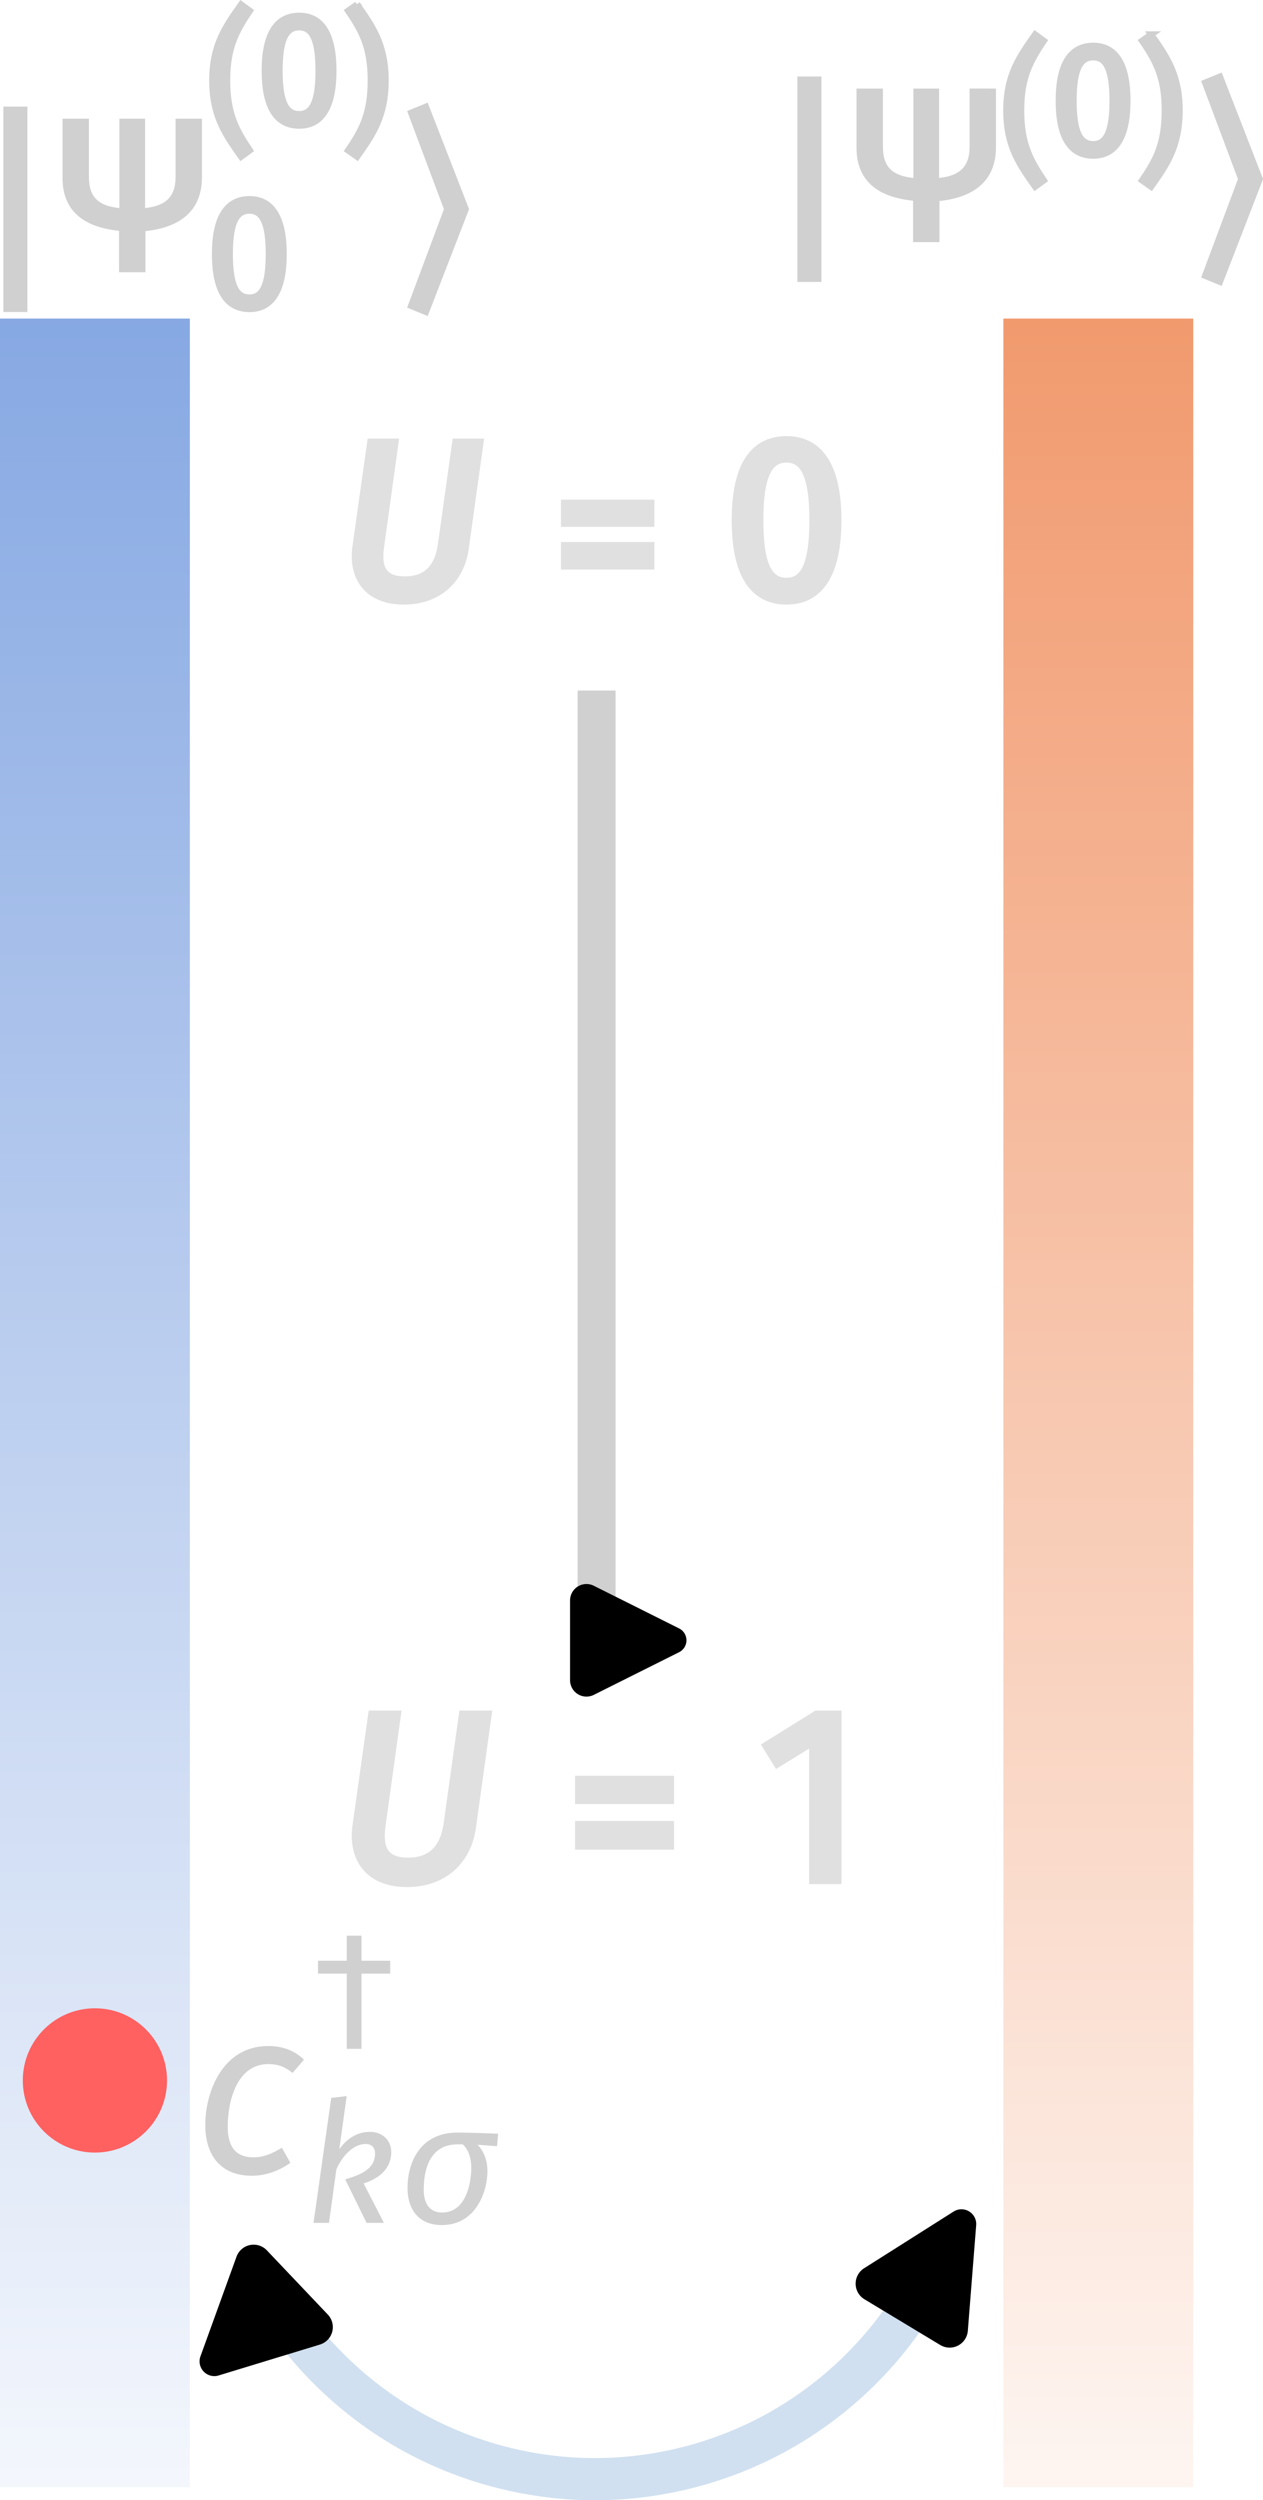 <?xml version="1.0" encoding="UTF-8" standalone="no"?>
<!-- Created with Inkscape (http://www.inkscape.org/) -->

<svg
   width="59.947mm"
   height="118.611mm"
   viewBox="0 0 59.947 118.611"
   version="1.1"
   id="svg1"
   inkscape:version="1.4 (e7c3feb100, 2024-10-09)"
   sodipodi:docname="quasipRes.svg"
   inkscape:export-filename="quasipRes.png"
   inkscape:export-xdpi="300"
   inkscape:export-ydpi="300"
   xmlns:inkscape="http://www.inkscape.org/namespaces/inkscape"
   xmlns:sodipodi="http://sodipodi.sourceforge.net/DTD/sodipodi-0.dtd"
   xmlns:xlink="http://www.w3.org/1999/xlink"
   xmlns="http://www.w3.org/2000/svg"
   xmlns:svg="http://www.w3.org/2000/svg"
   xmlns:ns20="http://www.iki.fi/pav/software/textext/">
  <sodipodi:namedview
     id="namedview1"
     pagecolor="#ffffff"
     bordercolor="#000000"
     borderopacity="0.25"
     inkscape:showpageshadow="2"
     inkscape:pageopacity="0.0"
     inkscape:pagecheckerboard="0"
     inkscape:deskcolor="#d1d1d1"
     inkscape:document-units="mm"
     showgrid="false"
     inkscape:zoom="1.3913786"
     inkscape:cx="136.91457"
     inkscape:cy="177.16242"
     inkscape:window-width="1914"
     inkscape:window-height="1044"
     inkscape:window-x="0"
     inkscape:window-y="30"
     inkscape:window-maximized="1"
     inkscape:current-layer="layer1" />
  <defs
     id="defs1">
    <marker
       style="overflow:visible"
       id="marker53"
       refX="0"
       refY="0"
       orient="auto-start-reverse"
       inkscape:stockid="Rounded arrow"
       markerWidth="0.5"
       markerHeight="0.5"
       viewBox="0 0 1 1"
       inkscape:isstock="true"
       inkscape:collect="always"
       preserveAspectRatio="xMidYMid">
      <path
         transform="scale(0.7)"
         d="m -0.211,-4.106 6.422,3.211 a 1,1 90 0 1 0,1.789 L -0.211,4.106 A 1.236,1.236 31.717 0 1 -2,3 v -6 a 1.236,1.236 148.283 0 1 1.789,-1.106 z"
         style="fill:context-stroke;fill-rule:evenodd;stroke:none"
         id="path53" />
    </marker>
    <inkscape:path-effect
       effect="spiro"
       id="path-effect52"
       is_visible="true"
       lpeversion="1" />
    <linearGradient
       id="linearGradient27"
       inkscape:collect="always">
      <stop
         style="stop-color:#f09060;stop-opacity:1;"
         offset="0"
         id="stop26" />
      <stop
         style="stop-color:#ffffff;stop-opacity:1;"
         offset="1"
         id="stop27" />
    </linearGradient>
    <linearGradient
       id="linearGradient24"
       inkscape:collect="always">
      <stop
         style="stop-color:#7ba0e0;stop-opacity:1;"
         offset="0"
         id="stop24" />
      <stop
         style="stop-color:#ffffff;stop-opacity:1;"
         offset="1"
         id="stop25" />
    </linearGradient>
    <marker
       style="overflow:visible"
       id="RoundedArrow"
       refX="0"
       refY="0"
       orient="auto-start-reverse"
       inkscape:stockid="Rounded arrow"
       markerWidth="0.5"
       markerHeight="0.5"
       viewBox="0 0 1 1"
       inkscape:isstock="true"
       inkscape:collect="always"
       preserveAspectRatio="xMidYMid">
      <path
         transform="scale(0.7)"
         d="m -0.211,-4.106 6.422,3.211 a 1,1 90 0 1 0,1.789 L -0.211,4.106 A 1.236,1.236 31.717 0 1 -2,3 v -6 a 1.236,1.236 148.283 0 1 1.789,-1.106 z"
         style="fill:context-stroke;fill-rule:evenodd;stroke:none"
         id="path8" />
    </marker>
    <linearGradient
       inkscape:collect="always"
       xlink:href="#linearGradient24"
       id="linearGradient25"
       x1="212.518"
       y1="39.049"
       x2="212.518"
       y2="163.707"
       gradientUnits="userSpaceOnUse"
       gradientTransform="matrix(0.072,0,0,1,46.59,2.6123047e-6)" />
    <linearGradient
       inkscape:collect="always"
       xlink:href="#linearGradient27"
       id="linearGradient26"
       gradientUnits="userSpaceOnUse"
       gradientTransform="matrix(0.072,0,0,1,94.215,2.6123047e-6)"
       x1="212.518"
       y1="39.049"
       x2="212.518"
       y2="163.707" />
  </defs>
  <g
     inkscape:label="Layer 1"
     inkscape:groupmode="layer"
     id="layer1"
     transform="translate(-57.448,-34.825)">
    <rect
       style="opacity:1;fill:url(#linearGradient26);stroke:none;stroke-width:1.075;stroke-dasharray:none;stroke-opacity:1"
       id="rect25"
       width="9.011"
       height="102.88"
       x="105.073"
       y="49.938" />
    <rect
       style="opacity:1;fill:url(#linearGradient25);stroke:none;stroke-width:1.075;stroke-dasharray:none;stroke-opacity:1"
       id="rect24"
       width="9.011"
       height="102.88"
       x="57.448"
       y="49.938" />
    <path
       style="opacity:1;fill:#e0e0e0;fill-opacity:1;stroke:#d0d0d0;stroke-width:1.801;stroke-dasharray:none;stroke-opacity:1;marker-end:url(#RoundedArrow)"
       d="m 85.766,67.585 c 0,45.056 0,45.056 0,45.056"
       id="path3" />
    <g
       transform="matrix(1.054,0,0,1.054,74.393,55.765)"
       ns20:version="1.10.2"
       ns20:texconverter="xelatex"
       ns20:pdfconverter="inkscape"
       ns20:text="$U = 0$"
       ns20:preamble="/home/storage/.config/inkscape/extensions/textext/default_packages.tex"
       ns20:scale="2.396018275780023"
       ns20:alignment="middle center"
       ns20:stroke-to-path="0"
       ns20:jacobian_sqrt="0.845263"
       id="g6"
       style="fill:#e0e0e0;fill-opacity:1;stroke:#e0e0e0;stroke-width:0.474;stroke-dasharray:none;stroke-opacity:1">
      <defs
         id="id-b8c7a1db-04fc-41c7-bfa7-295f96152c1d">
        <g
           id="id-30902ab9-88fc-4fcb-94ec-1619c8c4e1ad">
          <g
             id="id-4d5e5b15-f7fe-41d0-b38e-fdf6c26ff21a">
            <path
               d="M 6.25,-6.875 H 5.312 l -0.641,4.578 c -0.156,1.062 -0.719,1.625 -1.719,1.625 C 2,-0.672 1.625,-1.172 1.781,-2.25 l 0.641,-4.625 h -0.938 l -0.656,4.641 C 0.641,-0.875 1.344,0.125 2.906,0.125 c 1.516,0 2.5,-0.938 2.688,-2.297 z m 0,0"
               id="id-4bbbe21e-d7f3-4579-825c-9e49914a75f1" />
          </g>
          <g
             id="id-9a711049-5d4d-4cb0-8b5d-3f707df4900e">
            <path
               d="M 0.625,-1.453 H 4.359 V -2.219 H 0.625 Z m 0,-1.922 h 3.734 v -0.75 H 0.625 Z m 0,0"
               id="id-47c667ea-405c-4574-868a-cfd013afe141" />
          </g>
          <g
             id="id-1bbe5a8f-e991-4047-89e8-eb33bc3e1892">
            <path
               d="M 2.797,-6.266 C 3.625,-6.266 4.062,-5.5 4.062,-3.438 c 0,2.078 -0.438,2.828 -1.266,2.828 -0.844,0 -1.281,-0.75 -1.281,-2.828 0,-2.062 0.438,-2.828 1.281,-2.828 z m 0,-0.719 c -1.5,0 -2.234,1.219 -2.234,3.547 0,2.328 0.734,3.562 2.234,3.562 1.484,0 2.234,-1.234 2.234,-3.562 0,-2.312 -0.75,-3.547 -2.234,-3.547 z m 0,0"
               id="id-a8db6f77-b706-4758-8dc1-d385f383c8f5" />
          </g>
        </g>
      </defs>
      <g
         fill="#000000"
         fill-opacity="1"
         id="id-79aa8d0e-c915-4c34-98bc-01ffbe391841"
         transform="translate(-294.957,-127.781)"
         style="fill:#e0e0e0;fill-opacity:1;stroke:#e0e0e0;stroke-width:0.474;stroke-dasharray:none;stroke-opacity:1">
        <g
           transform="translate(294.159,134.765)"
           id="g3"
           style="fill:#e0e0e0;fill-opacity:1;stroke:#e0e0e0;stroke-width:0.474;stroke-dasharray:none;stroke-opacity:1">
          <path
             d="M 6.25,-6.875 H 5.312 l -0.641,4.578 c -0.156,1.062 -0.719,1.625 -1.719,1.625 C 2,-0.672 1.625,-1.172 1.781,-2.25 l 0.641,-4.625 h -0.938 l -0.656,4.641 C 0.641,-0.875 1.344,0.125 2.906,0.125 c 1.516,0 2.5,-0.938 2.688,-2.297 z m 0,0"
             id="id-52989f7e-2474-4881-822f-693d7478a07d"
             style="fill:#e0e0e0;fill-opacity:1;stroke:#e0e0e0;stroke-width:0.474;stroke-dasharray:none;stroke-opacity:1" />
        </g>
      </g>
      <g
         fill="#000000"
         fill-opacity="1"
         id="id-ce6b6d73-ab0d-4a50-b62e-f0259b4652ee"
         transform="translate(-294.957,-127.781)"
         style="fill:#e0e0e0;fill-opacity:1;stroke:#e0e0e0;stroke-width:0.474;stroke-dasharray:none;stroke-opacity:1">
        <g
           transform="translate(303.753,134.765)"
           id="g4"
           style="fill:#e0e0e0;fill-opacity:1;stroke:#e0e0e0;stroke-width:0.474;stroke-dasharray:none;stroke-opacity:1">
          <path
             d="M 0.625,-1.453 H 4.359 V -2.219 H 0.625 Z m 0,-1.922 h 3.734 v -0.75 H 0.625 Z m 0,0"
             id="id-f396d4e3-6885-43e4-901f-0db821453a6e"
             style="fill:#e0e0e0;fill-opacity:1;stroke:#e0e0e0;stroke-width:0.474;stroke-dasharray:none;stroke-opacity:1" />
        </g>
      </g>
      <g
         fill="#000000"
         fill-opacity="1"
         id="id-532321a5-69c3-463b-86d5-4e3463214edf"
         transform="translate(-294.957,-127.781)"
         style="fill:#e0e0e0;fill-opacity:1;stroke:#e0e0e0;stroke-width:0.474;stroke-dasharray:none;stroke-opacity:1">
        <g
           transform="translate(311.504,134.765)"
           id="g5"
           style="fill:#e0e0e0;fill-opacity:1;stroke:#e0e0e0;stroke-width:0.474;stroke-dasharray:none;stroke-opacity:1">
          <path
             d="M 2.797,-6.266 C 3.625,-6.266 4.062,-5.5 4.062,-3.438 c 0,2.078 -0.438,2.828 -1.266,2.828 -0.844,0 -1.281,-0.75 -1.281,-2.828 0,-2.062 0.438,-2.828 1.281,-2.828 z m 0,-0.719 c -1.5,0 -2.234,1.219 -2.234,3.547 0,2.328 0.734,3.562 2.234,3.562 1.484,0 2.234,-1.234 2.234,-3.562 0,-2.312 -0.75,-3.547 -2.234,-3.547 z m 0,0"
             id="id-ca4b12ed-c276-41e0-9698-2a0b7edf41cd"
             style="fill:#e0e0e0;fill-opacity:1;stroke:#e0e0e0;stroke-width:0.474;stroke-dasharray:none;stroke-opacity:1" />
        </g>
      </g>
    </g>
    <g
       transform="matrix(1.125,0,0,1.125,74.393,116.223)"
       ns20:version="1.10.2"
       ns20:texconverter="xelatex"
       ns20:pdfconverter="inkscape"
       ns20:text="$U = 1$"
       ns20:preamble="/home/storage/.config/inkscape/extensions/textext/default_packages.tex"
       ns20:scale="2.396018275780023"
       ns20:alignment="middle center"
       ns20:stroke-to-path="0"
       ns20:jacobian_sqrt="0.845263"
       id="g20"
       style="fill:#e0e0e0;fill-opacity:1;stroke:#e0e0e0;stroke-width:0.444;stroke-dasharray:none;stroke-opacity:1">
      <defs
         id="id-b1e7eb9f-37df-4e94-8e44-1f0328de171d">
        <g
           id="id-2ede530b-1ad3-42dd-85af-a2db81d11738">
          <g
             id="id-7fba21ec-0bc4-4e5e-877e-f0a52de60900">
            <path
               d="M 6.25,-6.875 H 5.312 l -0.641,4.578 c -0.156,1.062 -0.719,1.625 -1.719,1.625 C 2,-0.672 1.625,-1.172 1.781,-2.25 l 0.641,-4.625 h -0.938 l -0.656,4.641 C 0.641,-0.875 1.344,0.125 2.906,0.125 c 1.516,0 2.5,-0.938 2.688,-2.297 z m 0,0"
               id="id-68054655-bcd6-45d4-91a6-927811991209" />
          </g>
          <g
             id="id-3c1e4d7b-3ae4-41d7-bcea-8a35bfe41d7e">
            <path
               d="M 0.625,-1.453 H 4.359 V -2.219 H 0.625 Z m 0,-1.922 h 3.734 v -0.75 H 0.625 Z m 0,0"
               id="id-97142b3c-fa32-41e7-ba2a-6ef12e879fd7" />
          </g>
          <g
             id="id-5946722c-d61f-4b20-9de0-d966a22ed692">
            <path
               d="m 2.75,0 h 0.922 v -6.875 h -0.812 l -2.062,1.281 0.406,0.656 L 2.75,-5.891 Z m 0,0"
               id="id-0841e60c-b5de-4d5d-8c80-86aa0da1571e" />
          </g>
        </g>
      </defs>
      <g
         fill="#000000"
         fill-opacity="1"
         id="id-0f46ff24-5cc2-4bcc-8032-89d84d9aee3b"
         transform="translate(-294.957,-127.89)"
         style="fill:#e0e0e0;fill-opacity:1;stroke:#e0e0e0;stroke-width:0.444;stroke-dasharray:none;stroke-opacity:1">
        <g
           transform="translate(294.159,134.765)"
           id="g17"
           style="fill:#e0e0e0;fill-opacity:1;stroke:#e0e0e0;stroke-width:0.444;stroke-dasharray:none;stroke-opacity:1">
          <path
             d="M 6.25,-6.875 H 5.312 l -0.641,4.578 c -0.156,1.062 -0.719,1.625 -1.719,1.625 C 2,-0.672 1.625,-1.172 1.781,-2.25 l 0.641,-4.625 h -0.938 l -0.656,4.641 C 0.641,-0.875 1.344,0.125 2.906,0.125 c 1.516,0 2.5,-0.938 2.688,-2.297 z m 0,0"
             id="id-f1077cf1-79b3-4a0c-ae25-9683f408dca3"
             style="fill:#e0e0e0;fill-opacity:1;stroke:#e0e0e0;stroke-width:0.444;stroke-dasharray:none;stroke-opacity:1" />
        </g>
      </g>
      <g
         fill="#000000"
         fill-opacity="1"
         id="id-86e4fa58-eec8-461f-a599-72f686d2d0b0"
         transform="translate(-294.957,-127.89)"
         style="fill:#e0e0e0;fill-opacity:1;stroke:#e0e0e0;stroke-width:0.444;stroke-dasharray:none;stroke-opacity:1">
        <g
           transform="translate(303.753,134.765)"
           id="g18"
           style="fill:#e0e0e0;fill-opacity:1;stroke:#e0e0e0;stroke-width:0.444;stroke-dasharray:none;stroke-opacity:1">
          <path
             d="M 0.625,-1.453 H 4.359 V -2.219 H 0.625 Z m 0,-1.922 h 3.734 v -0.75 H 0.625 Z m 0,0"
             id="id-60941ea4-bc7e-49b2-bbe1-e192608f2733"
             style="fill:#e0e0e0;fill-opacity:1;stroke:#e0e0e0;stroke-width:0.444;stroke-dasharray:none;stroke-opacity:1" />
        </g>
      </g>
      <g
         fill="#000000"
         fill-opacity="1"
         id="id-018e41ab-5293-48db-bf10-6e2e675e653b"
         transform="translate(-294.957,-127.89)"
         style="fill:#e0e0e0;fill-opacity:1;stroke:#e0e0e0;stroke-width:0.444;stroke-dasharray:none;stroke-opacity:1">
        <g
           transform="translate(311.504,134.765)"
           id="g19"
           style="fill:#e0e0e0;fill-opacity:1;stroke:#e0e0e0;stroke-width:0.444;stroke-dasharray:none;stroke-opacity:1">
          <path
             d="m 2.75,0 h 0.922 v -6.875 h -0.812 l -2.062,1.281 0.406,0.656 L 2.75,-5.891 Z m 0,0"
             id="id-f18520e3-b4b7-462b-b47d-034fb5cdce4c"
             style="fill:#e0e0e0;fill-opacity:1;stroke:#e0e0e0;stroke-width:0.444;stroke-dasharray:none;stroke-opacity:1" />
        </g>
      </g>
    </g>
    <circle
       style="opacity:1;fill:#ff6060;fill-opacity:1;stroke:none;stroke-width:4;stroke-dasharray:none;stroke-opacity:1"
       id="path47"
       cx="61.953"
       cy="133.52"
       r="3.423" />
    <g
       transform="matrix(1.119,0,0,1.119,67.191,126.653)"
       ns20:version="1.10.2"
       ns20:texconverter="xelatex"
       ns20:pdfconverter="inkscape"
       ns20:text="$c^\\dagger_{k\\sigma}$"
       ns20:preamble="/home/storage/.config/inkscape/extensions/textext/default_packages.tex"
       ns20:scale="2.396018275780023"
       ns20:alignment="middle center"
       ns20:stroke-to-path="0"
       ns20:jacobian_sqrt="0.845263"
       id="g52"
       style="fill:#d0d0d0;fill-opacity:1">
      <defs
         id="id-28996710-eeb3-4484-b011-148c568cc878">
        <g
           id="id-4fbf7ce2-568e-4f53-b639-4ee449899b85">
          <g
             id="id-adab4e4d-cd34-478a-998d-a52dc2cdbbbe">
            <path
               d="m 3.188,-5.375 c -1.953,0 -2.672,1.969 -2.672,3.344 0,1.359 0.719,2.156 1.969,2.156 0.578,0 1.125,-0.188 1.641,-0.547 L 3.766,-1.062 C 3.344,-0.812 3,-0.656 2.547,-0.656 c -0.672,0 -1.078,-0.375 -1.078,-1.297 0,-1.094 0.391,-2.656 1.719,-2.656 0.406,0 0.703,0.109 1.031,0.375 l 0.484,-0.562 C 4.281,-5.203 3.766,-5.375 3.188,-5.375 Z m 0,0"
               id="id-a597ae2c-1b4c-4468-9cd7-6a549e8f1f48" />
          </g>
          <g
             id="id-325b6850-6560-4e33-aa9f-ee513814f93d">
            <path
               d="m 2.141,-4.344 h -0.625 v 1.062 h -1.219 v 0.547 h 1.219 v 3.188 h 0.625 v -3.188 h 1.219 V -3.281 h -1.219 z m 0,0"
               id="id-4be4eae6-934b-4634-9b91-07daa427ebc6" />
          </g>
          <g
             id="id-61b35046-0e0d-4db1-8153-3e14d8bbf073">
            <path
               d="M 1.812,-5.375 1.156,-5.297 0.406,0 H 1.062 L 1.375,-2.266 C 1.703,-3 2.203,-3.344 2.609,-3.344 c 0.25,0 0.406,0.141 0.406,0.406 0,0.531 -0.375,0.844 -1.266,1.094 L 2.656,0 H 3.391 L 2.531,-1.672 C 3.328,-1.922 3.703,-2.406 3.703,-3 c 0,-0.5 -0.375,-0.859 -0.906,-0.859 C 2.312,-3.859 1.859,-3.625 1.5,-3.125 Z m 0,0"
               id="id-a63a0c34-ad6f-47a8-8264-237d268841a3" />
          </g>
          <g
             id="id-5bad3fb2-4ed5-4603-8b75-4dcccccab820">
            <path
               d="m 1.844,-0.438 c -0.5,0 -0.781,-0.344 -0.781,-0.969 0,-0.844 0.25,-1.922 1.438,-1.922 h 0.219 c 0.203,0.188 0.359,0.516 0.359,1 0,0.703 -0.25,1.891 -1.234,1.891 z M 1.828,0.094 c 1.469,0 1.938,-1.453 1.938,-2.281 0,-0.516 -0.188,-0.891 -0.422,-1.125 L 4.172,-3.25 4.219,-3.781 C 3.734,-3.797 3.062,-3.828 2.5,-3.828 c -1.688,0 -2.125,1.406 -2.125,2.344 0,0.938 0.5,1.578 1.453,1.578 z m 0,0"
               id="id-6c6e9769-2c29-45f4-a612-268797052601" />
          </g>
        </g>
      </defs>
      <g
         fill="#000000"
         fill-opacity="1"
         id="id-1cadac77-3560-40d5-bf96-5fa4a1ce17f3"
         transform="translate(-299.304,-124.798)"
         style="fill:#d0d0d0;fill-opacity:1">
        <g
           transform="translate(298.788,134.851)"
           id="g48"
           style="fill:#d0d0d0;fill-opacity:1">
          <path
             d="m 3.188,-5.375 c -1.953,0 -2.672,1.969 -2.672,3.344 0,1.359 0.719,2.156 1.969,2.156 0.578,0 1.125,-0.188 1.641,-0.547 L 3.766,-1.062 C 3.344,-0.812 3,-0.656 2.547,-0.656 c -0.672,0 -1.078,-0.375 -1.078,-1.297 0,-1.094 0.391,-2.656 1.719,-2.656 0.406,0 0.703,0.109 1.031,0.375 l 0.484,-0.562 C 4.281,-5.203 3.766,-5.375 3.188,-5.375 Z m 0,0"
             id="id-c182adcc-d2d7-442c-874d-61d5cedc6a03"
             style="fill:#d0d0d0;fill-opacity:1" />
        </g>
      </g>
      <g
         fill="#000000"
         fill-opacity="1"
         id="id-50555b5e-72a5-46dd-944e-bf20ae6de79a"
         transform="translate(-299.304,-124.798)"
         style="fill:#d0d0d0;fill-opacity:1">
        <g
           transform="translate(303.789,129.142)"
           id="g49"
           style="fill:#d0d0d0;fill-opacity:1">
          <path
             d="m 2.141,-4.344 h -0.625 v 1.062 h -1.219 v 0.547 h 1.219 v 3.188 h 0.625 v -3.188 h 1.219 V -3.281 h -1.219 z m 0,0"
             id="id-6b73bb00-ab7e-4006-ae0b-755b47139511"
             style="fill:#d0d0d0;fill-opacity:1" />
        </g>
      </g>
      <g
         fill="#000000"
         fill-opacity="1"
         id="id-6a47447f-b0a9-4347-9952-f2a0a4afe6f7"
         transform="translate(-299.304,-124.798)"
         style="fill:#d0d0d0;fill-opacity:1">
        <g
           transform="translate(303.49,136.973)"
           id="g50"
           style="fill:#d0d0d0;fill-opacity:1">
          <path
             d="M 1.812,-5.375 1.156,-5.297 0.406,0 H 1.062 L 1.375,-2.266 C 1.703,-3 2.203,-3.344 2.609,-3.344 c 0.25,0 0.406,0.141 0.406,0.406 0,0.531 -0.375,0.844 -1.266,1.094 L 2.656,0 H 3.391 L 2.531,-1.672 C 3.328,-1.922 3.703,-2.406 3.703,-3 c 0,-0.5 -0.375,-0.859 -0.906,-0.859 C 2.312,-3.859 1.859,-3.625 1.5,-3.125 Z m 0,0"
             id="id-aa4cb841-67e4-4785-aafc-855f240602dd"
             style="fill:#d0d0d0;fill-opacity:1" />
        </g>
      </g>
      <g
         fill="#000000"
         fill-opacity="1"
         id="id-8a785eb5-3d18-4fe1-9ba8-2c9d5e518b4b"
         transform="translate(-299.304,-124.798)"
         style="fill:#d0d0d0;fill-opacity:1">
        <g
           transform="translate(307.507,136.973)"
           id="g51"
           style="fill:#d0d0d0;fill-opacity:1">
          <path
             d="m 1.844,-0.438 c -0.5,0 -0.781,-0.344 -0.781,-0.969 0,-0.844 0.25,-1.922 1.438,-1.922 h 0.219 c 0.203,0.188 0.359,0.516 0.359,1 0,0.703 -0.25,1.891 -1.234,1.891 z M 1.828,0.094 c 1.469,0 1.938,-1.453 1.938,-2.281 0,-0.516 -0.188,-0.891 -0.422,-1.125 L 4.172,-3.25 4.219,-3.781 C 3.734,-3.797 3.062,-3.828 2.5,-3.828 c -1.688,0 -2.125,1.406 -2.125,2.344 0,0.938 0.5,1.578 1.453,1.578 z m 0,0"
             id="id-9ab621a0-9e32-4baa-844d-f0a89c56a899"
             style="fill:#d0d0d0;fill-opacity:1" />
        </g>
      </g>
    </g>
    <path
       style="opacity:1;fill:none;fill-opacity:1;stroke:#d0e0f0;stroke-width:2;stroke-dasharray:none;stroke-opacity:1;marker-start:url(#marker53);marker-end:url(#RoundedArrow)"
       d="m 70.815,151.386 c 1.587,2.525 3.816,4.642 6.419,6.097 2.603,1.454 5.575,2.243 8.557,2.27 3.092,0.029 6.187,-0.762 8.886,-2.27 2.699,-1.508 4.995,-3.729 6.592,-6.377"
       id="path52"
       inkscape:path-effect="#path-effect52"
       inkscape:original-d="m 70.815217,151.38624 c 6.910921,2.74592 8.520641,6.10202 14.975757,8.36701 6.455119,2.26499 8.701345,-7.52268 15.478376,-8.64672"
       sodipodi:nodetypes="csc"
       transform="translate(-0.269,-7.318)" />
    <g
       transform="matrix(1.016,0,0,1.016,57.757,35.036)"
       ns20:version="1.10.2"
       ns20:texconverter="xelatex"
       ns20:pdfconverter="inkscape"
       ns20:text="$\\ket{\\Psi_0^{(0)}}$"
       ns20:preamble="/home/storage/.config/inkscape/extensions/textext/default_packages.tex"
       ns20:scale="2.8794821148866676"
       ns20:alignment="middle center"
       ns20:stroke-to-path="0"
       ns20:inkscapeversion="1.4"
       ns20:jacobian_sqrt="1.01582"
       style="fill:#d0d0d0;fill-opacity:1;stroke:#d0d0d0;stroke-width:0.295;stroke-dasharray:none;stroke-opacity:1"
       id="g31">
      <defs
         id="id-fab1e8bc-6a33-494d-85e8-d8409656caf0"
         style="fill:#e0e0e0;fill-opacity:1;stroke-width:0">
        <g
           id="id-a4f41514-54f2-4276-bc4e-1850907e2725"
           style="fill:#e0e0e0;fill-opacity:1;stroke-width:0">
          <g
             id="id-2432fb1f-7664-4264-98d5-373918a946bf"
             style="fill:#e0e0e0;fill-opacity:1;stroke-width:0">
            <path
               d="M 2.422,-7.438 H 1.594 v 9.297 h 0.828 z m 0,0"
               id="id-6599066a-4d07-4408-85e2-d86fc48ddb1e"
               style="fill:#e0e0e0;fill-opacity:1;stroke-width:0" />
          </g>
          <g
             id="id-8303f368-5b64-4f7a-b513-05e9438af469"
             style="fill:#e0e0e0;fill-opacity:1;stroke-width:0">
            <path
               d="m 5.625,-6.875 v 2.562 c 0,1.047 -0.547,1.547 -1.719,1.625 V -6.875 H 3 v 4.188 C 1.797,-2.766 1.281,-3.266 1.281,-4.312 V -6.875 h -0.938 v 2.625 c 0,1.406 0.875,2.188 2.641,2.328 V 0 h 0.938 V -1.906 C 5.594,-2.047 6.562,-2.797 6.562,-4.281 V -6.875 Z m 0,0"
               id="id-6e258105-fd21-4576-b517-9a628b4c1b32"
               style="fill:#e0e0e0;fill-opacity:1;stroke-width:0" />
          </g>
          <g
             id="id-ac9871e7-e6a0-454d-9714-b052628e4465"
             style="fill:#e0e0e0;fill-opacity:1;stroke-width:0">
            <path
               d="M 1.094,-7.578 2.953,-2.797 1.094,2 0.406,1.719 l 1.688,-4.516 -1.688,-4.5 z m 0,0"
               id="id-4e6cdf95-75a6-4510-a3ba-83f25e3f4bf6"
               style="fill:#e0e0e0;fill-opacity:1;stroke-width:0" />
          </g>
          <g
             id="id-aec04da0-4b38-4abd-9661-17f89e9d0ae7"
             style="fill:#e0e0e0;fill-opacity:1;stroke-width:0">
            <path
               d="m 1.625,-5.562 c -0.703,1 -1.344,1.859 -1.344,3.547 0,1.703 0.641,2.562 1.344,3.562 L 2.031,1.25 c -0.641,-0.953 -1.062,-1.719 -1.062,-3.266 0,-1.531 0.422,-2.297 1.062,-3.25 z m 0,0"
               id="id-55898f0e-9667-46e4-899b-4dd332f75221"
               style="fill:#e0e0e0;fill-opacity:1;stroke-width:0" />
          </g>
          <g
             id="id-7a56acf0-3eb6-4341-a5c3-83dba5a11101"
             style="fill:#e0e0e0;fill-opacity:1;stroke-width:0">
            <path
               d="m 2.016,-4.5 c 0.594,0 0.906,0.547 0.906,2.031 0,1.484 -0.312,2.031 -0.906,2.031 -0.609,0 -0.922,-0.547 -0.922,-2.031 0,-1.484 0.312,-2.031 0.922,-2.031 z m 0,-0.531 c -1.078,0 -1.609,0.891 -1.609,2.562 0,1.672 0.531,2.562 1.609,2.562 1.062,0 1.594,-0.891 1.594,-2.562 0,-1.672 -0.531,-2.562 -1.594,-2.562 z m 0,0"
               id="id-dddca1f7-d582-46e9-a1ef-01bdc88cb2f0"
               style="fill:#e0e0e0;fill-opacity:1;stroke-width:0" />
          </g>
          <g
             id="id-0528525b-7739-4653-b7d1-d8eb7e96bb2c"
             style="fill:#e0e0e0;fill-opacity:1;stroke-width:0">
            <path
               d="M 0.703,-5.562 0.281,-5.266 c 0.656,0.953 1.062,1.719 1.062,3.25 0,1.547 -0.406,2.312 -1.062,3.266 l 0.422,0.297 c 0.703,-1 1.328,-1.859 1.328,-3.562 0,-1.688 -0.625,-2.547 -1.328,-3.547 z m 0,0"
               id="id-0d652380-efff-4f34-9445-0d203e36e2a6"
               style="fill:#e0e0e0;fill-opacity:1;stroke-width:0" />
          </g>
        </g>
      </defs>
      <g
         fill-opacity="1"
         id="id-dba3c7ba-b138-476a-914b-a724f06e0728"
         transform="translate(-295.498,-124.798)"
         style="fill:#d0d0d0;fill-opacity:1;stroke:#d0d0d0;stroke-width:0.295;stroke-dasharray:none;stroke-opacity:1">
        <g
           transform="translate(293.904,137.154)"
           style="fill:#d0d0d0;fill-opacity:1;stroke:#d0d0d0;stroke-width:0.295;stroke-dasharray:none;stroke-opacity:1"
           id="g62">
          <path
             d="M 2.422,-7.438 H 1.594 v 9.297 h 0.828 z m 0,0"
             id="id-def050b3-174a-4c29-8737-b0dacb5d4358"
             style="fill:#d0d0d0;fill-opacity:1;stroke:#d0d0d0;stroke-width:0.295;stroke-dasharray:none;stroke-opacity:1" />
        </g>
        <g
           transform="translate(297.919,137.154)"
           style="fill:#d0d0d0;fill-opacity:1;stroke:#d0d0d0;stroke-width:0.295;stroke-dasharray:none;stroke-opacity:1"
           id="g63">
          <path
             d="m 5.625,-6.875 v 2.562 c 0,1.047 -0.547,1.547 -1.719,1.625 V -6.875 H 3 v 4.188 C 1.797,-2.766 1.281,-3.266 1.281,-4.312 V -6.875 h -0.938 v 2.625 c 0,1.406 0.875,2.188 2.641,2.328 V 0 h 0.938 V -1.906 C 5.594,-2.047 6.562,-2.797 6.562,-4.281 V -6.875 Z m 0,0"
             id="id-fdb9c6f1-0f54-4b50-a813-8dac7419682c"
             style="fill:#d0d0d0;fill-opacity:1;stroke:#d0d0d0;stroke-width:0.295;stroke-dasharray:none;stroke-opacity:1" />
        </g>
      </g>
      <g
         fill-opacity="1"
         id="id-20ca2a13-f4a4-479f-8c0f-0dfcd4b4c013"
         transform="translate(-295.498,-124.798)"
         style="fill:#d0d0d0;fill-opacity:1;stroke:#d0d0d0;stroke-width:0.295;stroke-dasharray:none;stroke-opacity:1">
        <g
           transform="translate(304.833,130.361)"
           style="fill:#d0d0d0;fill-opacity:1;stroke:#d0d0d0;stroke-width:0.295;stroke-dasharray:none;stroke-opacity:1"
           id="g64">
          <path
             d="m 1.625,-5.562 c -0.703,1 -1.344,1.859 -1.344,3.547 0,1.703 0.641,2.562 1.344,3.562 L 2.031,1.25 c -0.641,-0.953 -1.062,-1.719 -1.062,-3.266 0,-1.531 0.422,-2.297 1.062,-3.25 z m 0,0"
             id="id-5d785b5f-ebff-4c5c-9866-3bbfa10cf0a6"
             style="fill:#d0d0d0;fill-opacity:1;stroke:#d0d0d0;stroke-width:0.295;stroke-dasharray:none;stroke-opacity:1" />
        </g>
        <g
           transform="translate(307.157,130.361)"
           style="fill:#d0d0d0;fill-opacity:1;stroke:#d0d0d0;stroke-width:0.295;stroke-dasharray:none;stroke-opacity:1"
           id="g65">
          <path
             d="m 2.016,-4.5 c 0.594,0 0.906,0.547 0.906,2.031 0,1.484 -0.312,2.031 -0.906,2.031 -0.609,0 -0.922,-0.547 -0.922,-2.031 0,-1.484 0.312,-2.031 0.922,-2.031 z m 0,-0.531 c -1.078,0 -1.609,0.891 -1.609,2.562 0,1.672 0.531,2.562 1.609,2.562 1.062,0 1.594,-0.891 1.594,-2.562 0,-1.672 -0.531,-2.562 -1.594,-2.562 z m 0,0"
             id="id-0eb6f11b-17a8-4acd-a376-806c96784e25"
             style="fill:#d0d0d0;fill-opacity:1;stroke:#d0d0d0;stroke-width:0.295;stroke-dasharray:none;stroke-opacity:1" />
        </g>
        <g
           transform="translate(311.174,130.361)"
           style="fill:#d0d0d0;fill-opacity:1;stroke:#d0d0d0;stroke-width:0.295;stroke-dasharray:none;stroke-opacity:1"
           id="g66">
          <path
             d="M 0.703,-5.562 0.281,-5.266 c 0.656,0.953 1.062,1.719 1.062,3.25 0,1.547 -0.406,2.312 -1.062,3.266 l 0.422,0.297 c 0.703,-1 1.328,-1.859 1.328,-3.562 0,-1.688 -0.625,-2.547 -1.328,-3.547 z m 0,0"
             id="id-375f81e2-1106-44c9-9ef9-208f1ee03e00"
             style="fill:#d0d0d0;fill-opacity:1;stroke:#d0d0d0;stroke-width:0.295;stroke-dasharray:none;stroke-opacity:1" />
        </g>
      </g>
      <g
         fill-opacity="1"
         id="id-33047022-ed28-472b-b19e-52c1a4ce92a8"
         transform="translate(-295.498,-124.798)"
         style="fill:#d0d0d0;fill-opacity:1;stroke:#d0d0d0;stroke-width:0.295;stroke-dasharray:none;stroke-opacity:1">
        <g
           transform="translate(304.833,138.924)"
           style="fill:#d0d0d0;fill-opacity:1;stroke:#d0d0d0;stroke-width:0.295;stroke-dasharray:none;stroke-opacity:1"
           id="g67">
          <path
             d="m 2.016,-4.5 c 0.594,0 0.906,0.547 0.906,2.031 0,1.484 -0.312,2.031 -0.906,2.031 -0.609,0 -0.922,-0.547 -0.922,-2.031 0,-1.484 0.312,-2.031 0.922,-2.031 z m 0,-0.531 c -1.078,0 -1.609,0.891 -1.609,2.562 0,1.672 0.531,2.562 1.609,2.562 1.062,0 1.594,-0.891 1.594,-2.562 0,-1.672 -0.531,-2.562 -1.594,-2.562 z m 0,0"
             id="id-d3019ae0-b9e2-4c62-ab54-bb58f7f66c4d"
             style="fill:#d0d0d0;fill-opacity:1;stroke:#d0d0d0;stroke-width:0.295;stroke-dasharray:none;stroke-opacity:1" />
        </g>
      </g>
      <g
         fill-opacity="1"
         id="id-ce152802-4743-49c8-9c0e-ed88063c8c9d"
         transform="translate(-295.498,-124.798)"
         style="fill:#d0d0d0;fill-opacity:1;stroke:#d0d0d0;stroke-width:0.295;stroke-dasharray:none;stroke-opacity:1">
        <g
           transform="translate(313.996,137.154)"
           style="fill:#d0d0d0;fill-opacity:1;stroke:#d0d0d0;stroke-width:0.295;stroke-dasharray:none;stroke-opacity:1"
           id="g68">
          <path
             d="M 1.094,-7.578 2.953,-2.797 1.094,2 0.406,1.719 l 1.688,-4.516 -1.688,-4.5 z m 0,0"
             id="id-dabd3cec-98d3-49eb-adbc-c7232a4aa02d"
             style="fill:#d0d0d0;fill-opacity:1;stroke:#d0d0d0;stroke-width:0.295;stroke-dasharray:none;stroke-opacity:1" />
        </g>
      </g>
    </g>
    <g
       transform="matrix(1.016,0,0,1.016,95.444,36.461)"
       ns20:version="1.10.2"
       ns20:texconverter="xelatex"
       ns20:pdfconverter="inkscape"
       ns20:text="$\\ket{\\Psi^{(0)}}$"
       ns20:preamble="/home/storage/.config/inkscape/extensions/textext/default_packages.tex"
       ns20:scale="2.8794821148866676"
       ns20:alignment="middle center"
       ns20:stroke-to-path="0"
       ns20:inkscapeversion="1.4"
       ns20:jacobian_sqrt="1.01582"
       style="fill:#d0d0d0;fill-opacity:1;stroke:#d0d0d0;stroke-width:0.295;stroke-dasharray:none;stroke-opacity:1"
       id="g47">
      <defs
         id="id-11212221-c77a-4a8a-920f-95c2d9068217"
         style="fill:#d0d0d0;fill-opacity:1;stroke:#d0d0d0;stroke-width:0;stroke-opacity:1">
        <g
           id="id-f850a092-be3a-4033-bcb7-2bc2b33f1c06"
           style="fill:#d0d0d0;fill-opacity:1;stroke:#d0d0d0;stroke-width:0;stroke-opacity:1">
          <g
             id="id-c908d9af-ee56-469b-8512-a08cbd4596e2"
             style="fill:#d0d0d0;fill-opacity:1;stroke:#d0d0d0;stroke-width:0;stroke-opacity:1">
            <path
               d="M 2.422,-7.438 H 1.594 v 9.297 h 0.828 z m 0,0"
               id="id-f2183c84-8087-4c63-abe7-1683c1c36a9e"
               style="fill:#d0d0d0;fill-opacity:1;stroke:#d0d0d0;stroke-width:0;stroke-opacity:1" />
          </g>
          <g
             id="id-f8ffe1ff-a338-4d36-b1c3-c6c9088680a5"
             style="fill:#d0d0d0;fill-opacity:1;stroke:#d0d0d0;stroke-width:0;stroke-opacity:1">
            <path
               d="m 5.625,-6.875 v 2.562 c 0,1.047 -0.547,1.547 -1.719,1.625 V -6.875 H 3 v 4.188 C 1.797,-2.766 1.281,-3.266 1.281,-4.312 V -6.875 h -0.938 v 2.625 c 0,1.406 0.875,2.188 2.641,2.328 V 0 h 0.938 V -1.906 C 5.594,-2.047 6.562,-2.797 6.562,-4.281 V -6.875 Z m 0,0"
               id="id-4aca1e11-cf4a-4ab5-bda9-9e057a6b1925"
               style="fill:#d0d0d0;fill-opacity:1;stroke:#d0d0d0;stroke-width:0;stroke-opacity:1" />
          </g>
          <g
             id="id-9af9dd80-6341-4561-93ae-0fd7e41891e7"
             style="fill:#d0d0d0;fill-opacity:1;stroke:#d0d0d0;stroke-width:0;stroke-opacity:1">
            <path
               d="M 1.094,-7.578 2.953,-2.797 1.094,2 0.406,1.719 l 1.688,-4.516 -1.688,-4.5 z m 0,0"
               id="id-553e1362-4ecb-4ed8-b7c1-772fc22cfb5d"
               style="fill:#d0d0d0;fill-opacity:1;stroke:#d0d0d0;stroke-width:0;stroke-opacity:1" />
          </g>
          <g
             id="id-37d8c09a-18f0-4d9b-9861-cae54aa47961"
             style="fill:#d0d0d0;fill-opacity:1;stroke:#d0d0d0;stroke-width:0;stroke-opacity:1">
            <path
               d="m 1.625,-5.562 c -0.703,1 -1.344,1.859 -1.344,3.547 0,1.703 0.641,2.562 1.344,3.562 L 2.031,1.25 c -0.641,-0.953 -1.062,-1.719 -1.062,-3.266 0,-1.531 0.422,-2.297 1.062,-3.25 z m 0,0"
               id="id-51fb2ac3-6ff5-4802-bcaa-c0cb1e863ae9"
               style="fill:#d0d0d0;fill-opacity:1;stroke:#d0d0d0;stroke-width:0;stroke-opacity:1" />
          </g>
          <g
             id="id-44fb66b4-da90-4344-88e6-9a1292686c32"
             style="fill:#d0d0d0;fill-opacity:1;stroke:#d0d0d0;stroke-width:0;stroke-opacity:1">
            <path
               d="m 2.016,-4.5 c 0.594,0 0.906,0.547 0.906,2.031 0,1.484 -0.312,2.031 -0.906,2.031 -0.609,0 -0.922,-0.547 -0.922,-2.031 0,-1.484 0.312,-2.031 0.922,-2.031 z m 0,-0.531 c -1.078,0 -1.609,0.891 -1.609,2.562 0,1.672 0.531,2.562 1.609,2.562 1.062,0 1.594,-0.891 1.594,-2.562 0,-1.672 -0.531,-2.562 -1.594,-2.562 z m 0,0"
               id="id-dba64170-83a0-4a39-a1bb-b6d1a5eb52f5"
               style="fill:#d0d0d0;fill-opacity:1;stroke:#d0d0d0;stroke-width:0;stroke-opacity:1" />
          </g>
          <g
             id="id-8edb833a-3029-4112-a528-12b347333958"
             style="fill:#d0d0d0;fill-opacity:1;stroke:#d0d0d0;stroke-width:0;stroke-opacity:1">
            <path
               d="M 0.703,-5.562 0.281,-5.266 c 0.656,0.953 1.062,1.719 1.062,3.25 0,1.547 -0.406,2.312 -1.062,3.266 l 0.422,0.297 c 0.703,-1 1.328,-1.859 1.328,-3.562 0,-1.688 -0.625,-2.547 -1.328,-3.547 z m 0,0"
               id="id-d2e27725-7b7d-48de-9274-c9e3016dae56"
               style="fill:#d0d0d0;fill-opacity:1;stroke:#d0d0d0;stroke-width:0;stroke-opacity:1" />
          </g>
        </g>
      </defs>
      <g
         fill-opacity="1"
         id="id-cc402328-42bb-4bab-b2b9-c98f53c1ff29"
         transform="translate(-295.498,-125.217)"
         style="fill:#d0d0d0;fill-opacity:1;stroke:#d0d0d0;stroke-width:0.295;stroke-dasharray:none;stroke-opacity:1">
        <g
           transform="translate(293.904,134.765)"
           style="fill:#d0d0d0;fill-opacity:1;stroke:#d0d0d0;stroke-width:0.295;stroke-dasharray:none;stroke-opacity:1"
           id="g74">
          <path
             d="M 2.422,-7.438 H 1.594 v 9.297 h 0.828 z m 0,0"
             id="id-ee5a9c2d-67db-4f90-88bd-d9f92f2d88ae"
             style="fill:#d0d0d0;fill-opacity:1;stroke:#d0d0d0;stroke-width:0.295;stroke-dasharray:none;stroke-opacity:1" />
        </g>
        <g
           transform="translate(297.919,134.765)"
           style="fill:#d0d0d0;fill-opacity:1;stroke:#d0d0d0;stroke-width:0.295;stroke-dasharray:none;stroke-opacity:1"
           id="g75">
          <path
             d="m 5.625,-6.875 v 2.562 c 0,1.047 -0.547,1.547 -1.719,1.625 V -6.875 H 3 v 4.188 C 1.797,-2.766 1.281,-3.266 1.281,-4.312 V -6.875 h -0.938 v 2.625 c 0,1.406 0.875,2.188 2.641,2.328 V 0 h 0.938 V -1.906 C 5.594,-2.047 6.562,-2.797 6.562,-4.281 V -6.875 Z m 0,0"
             id="id-37f371b7-e933-4668-b868-24934e5ce13d"
             style="fill:#d0d0d0;fill-opacity:1;stroke:#d0d0d0;stroke-width:0.295;stroke-dasharray:none;stroke-opacity:1" />
        </g>
      </g>
      <g
         fill-opacity="1"
         id="id-ff3a249d-6fbd-4c54-9ca9-99999b38b8ff"
         transform="translate(-295.498,-125.217)"
         style="fill:#d0d0d0;fill-opacity:1;stroke:#d0d0d0;stroke-width:0.295;stroke-dasharray:none;stroke-opacity:1">
        <g
           transform="translate(304.833,130.779)"
           style="fill:#d0d0d0;fill-opacity:1;stroke:#d0d0d0;stroke-width:0.295;stroke-dasharray:none;stroke-opacity:1"
           id="g76">
          <path
             d="m 1.625,-5.562 c -0.703,1 -1.344,1.859 -1.344,3.547 0,1.703 0.641,2.562 1.344,3.562 L 2.031,1.25 c -0.641,-0.953 -1.062,-1.719 -1.062,-3.266 0,-1.531 0.422,-2.297 1.062,-3.25 z m 0,0"
             id="id-d35dc2e9-072d-4bfc-8075-59c7874d4424"
             style="fill:#d0d0d0;fill-opacity:1;stroke:#d0d0d0;stroke-width:0.295;stroke-dasharray:none;stroke-opacity:1" />
        </g>
        <g
           transform="translate(307.157,130.779)"
           style="fill:#d0d0d0;fill-opacity:1;stroke:#d0d0d0;stroke-width:0.295;stroke-dasharray:none;stroke-opacity:1"
           id="g77">
          <path
             d="m 2.016,-4.5 c 0.594,0 0.906,0.547 0.906,2.031 0,1.484 -0.312,2.031 -0.906,2.031 -0.609,0 -0.922,-0.547 -0.922,-2.031 0,-1.484 0.312,-2.031 0.922,-2.031 z m 0,-0.531 c -1.078,0 -1.609,0.891 -1.609,2.562 0,1.672 0.531,2.562 1.609,2.562 1.062,0 1.594,-0.891 1.594,-2.562 0,-1.672 -0.531,-2.562 -1.594,-2.562 z m 0,0"
             id="id-eb3876de-e6c5-4be1-a5e5-9acb0b968aca"
             style="fill:#d0d0d0;fill-opacity:1;stroke:#d0d0d0;stroke-width:0.295;stroke-dasharray:none;stroke-opacity:1" />
        </g>
        <g
           transform="translate(311.174,130.779)"
           style="fill:#d0d0d0;fill-opacity:1;stroke:#d0d0d0;stroke-width:0.295;stroke-dasharray:none;stroke-opacity:1"
           id="g78">
          <path
             d="M 0.703,-5.562 0.281,-5.266 c 0.656,0.953 1.062,1.719 1.062,3.25 0,1.547 -0.406,2.312 -1.062,3.266 l 0.422,0.297 c 0.703,-1 1.328,-1.859 1.328,-3.562 0,-1.688 -0.625,-2.547 -1.328,-3.547 z m 0,0"
             id="id-e348b2d7-db73-446f-a83d-cb8175561fc6"
             style="fill:#d0d0d0;fill-opacity:1;stroke:#d0d0d0;stroke-width:0.295;stroke-dasharray:none;stroke-opacity:1" />
        </g>
      </g>
      <g
         fill-opacity="1"
         id="id-657efa6f-c8d1-42a1-be66-81c776a730b9"
         transform="translate(-295.498,-125.217)"
         style="fill:#d0d0d0;fill-opacity:1;stroke:#d0d0d0;stroke-width:0.295;stroke-dasharray:none;stroke-opacity:1">
        <g
           transform="translate(313.996,134.765)"
           style="fill:#d0d0d0;fill-opacity:1;stroke:#d0d0d0;stroke-width:0.295;stroke-dasharray:none;stroke-opacity:1"
           id="g79">
          <path
             d="M 1.094,-7.578 2.953,-2.797 1.094,2 0.406,1.719 l 1.688,-4.516 -1.688,-4.5 z m 0,0"
             id="id-3d6d88a7-89c3-44b2-9d13-bfd1d8261967"
             style="fill:#d0d0d0;fill-opacity:1;stroke:#d0d0d0;stroke-width:0.295;stroke-dasharray:none;stroke-opacity:1" />
        </g>
      </g>
    </g>
  </g>
</svg>
